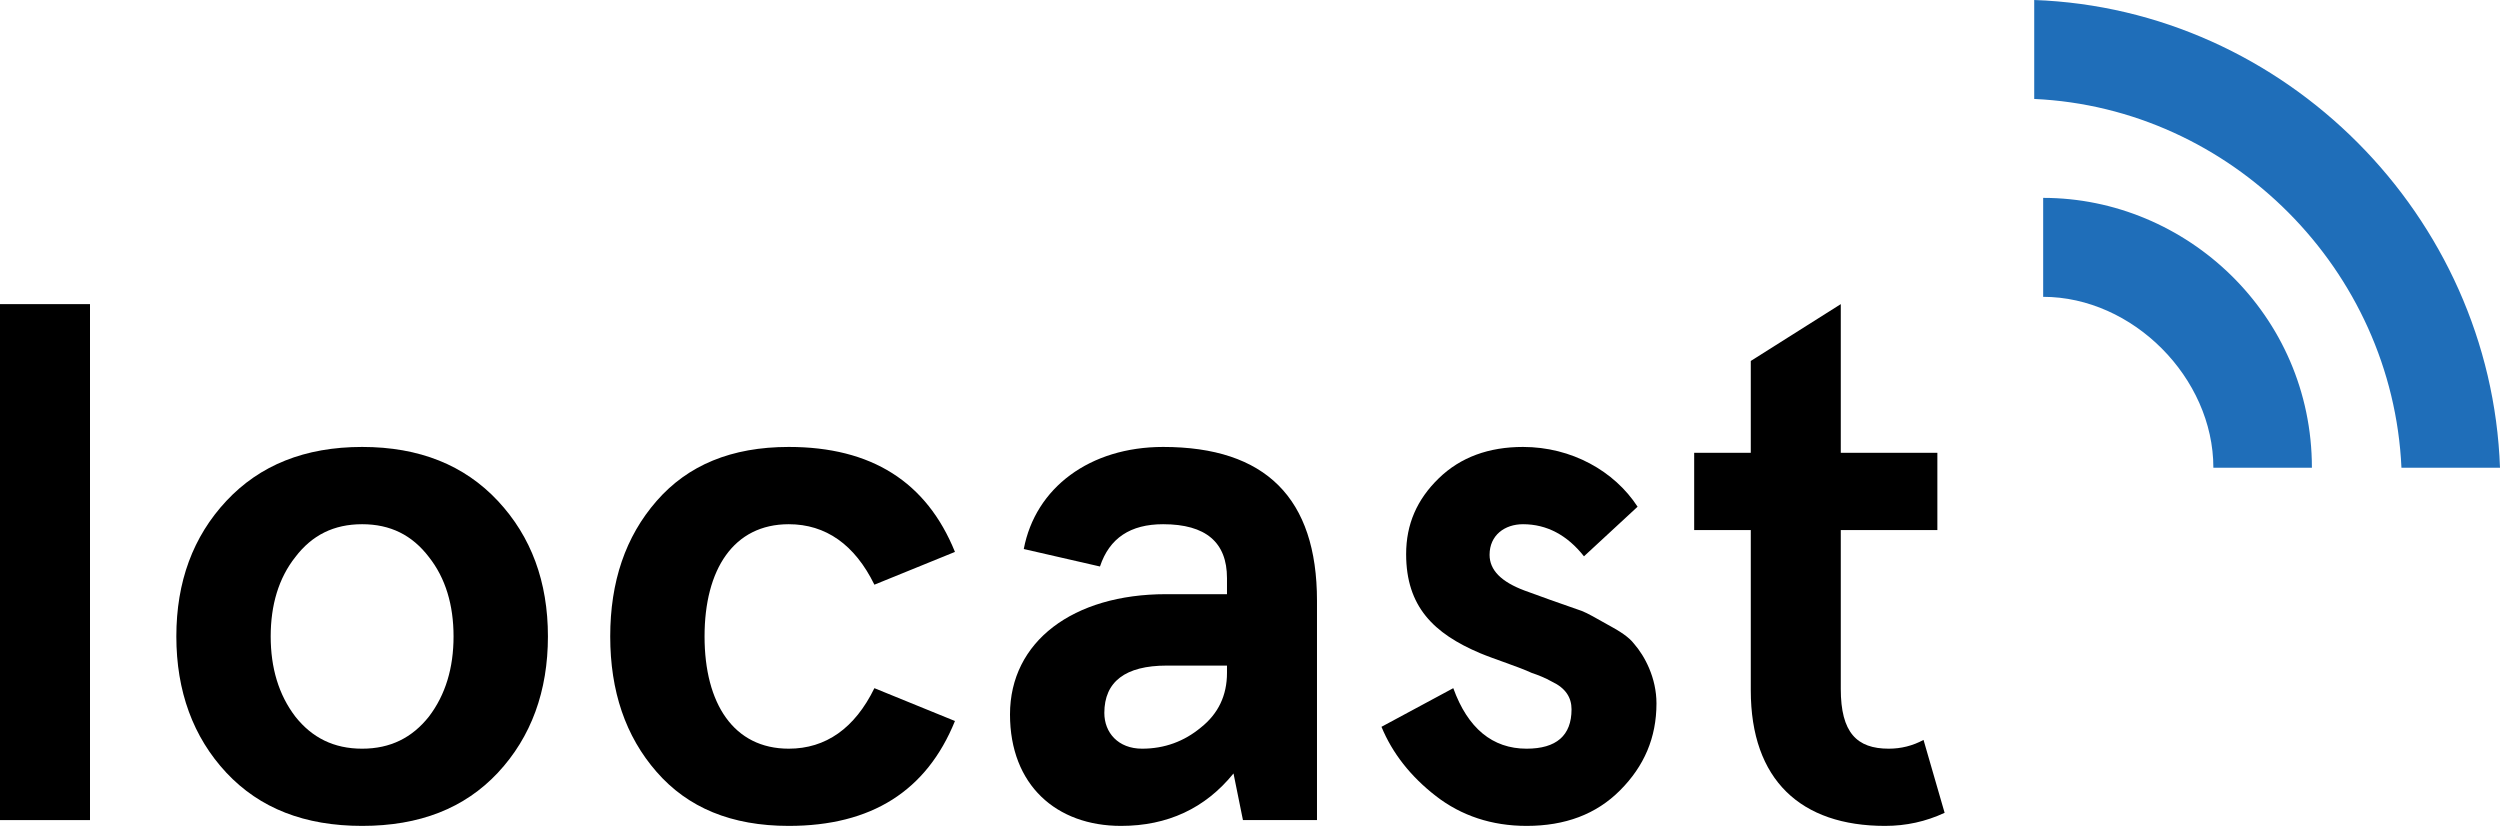 <svg width="112" height="37" viewBox="0 0 112 37" fill="none" xmlns="http://www.w3.org/2000/svg">
<g clip-path="url(#clip0)">
<path d="M107.585 20.954C107.184 12.089 99.961 4.836 91.133 4.433V0C102.369 0.403 111.598 9.671 112 20.954H107.585ZM91.534 13.298V8.865C97.955 8.865 103.573 14.104 103.573 20.954H99.159C99.159 16.925 95.547 13.298 91.534 13.298Z" fill="#1F6EB9"/>
<path d="M0 13.625H4.032V36.74H0V13.625Z" fill="black"/>
<path d="M7.9 28.512C7.9 26.064 8.647 24.039 10.142 22.44C11.639 20.84 13.655 20.023 16.224 20.023C18.791 20.023 20.807 20.84 22.304 22.44C23.799 24.039 24.547 26.064 24.547 28.512C24.547 30.959 23.799 33.018 22.304 34.619C20.807 36.217 18.791 37 16.224 37C13.655 37 11.639 36.217 10.142 34.619C8.647 33.018 7.9 30.959 7.9 28.512ZM12.127 28.512C12.127 29.917 12.483 31.125 13.232 32.105C13.98 33.049 14.954 33.541 16.224 33.541C17.492 33.541 18.465 33.049 19.214 32.105C19.962 31.125 20.319 29.917 20.319 28.512C20.319 27.107 19.962 25.899 19.214 24.954C18.465 23.974 17.492 23.485 16.224 23.485C14.954 23.485 13.98 23.974 13.232 24.954C12.483 25.899 12.127 27.107 12.127 28.512Z" fill="black"/>
<path d="M42.782 32.301C41.512 35.434 39.041 37 35.336 37C32.767 37 30.816 36.185 29.419 34.584C28.02 32.986 27.338 30.959 27.338 28.512C27.338 26.064 28.02 24.039 29.419 22.44C30.816 20.84 32.767 20.023 35.336 20.023C39.041 20.023 41.512 21.59 42.782 24.726L39.173 26.194C38.295 24.399 36.994 23.485 35.336 23.485C32.863 23.485 31.564 25.509 31.564 28.512C31.564 31.514 32.863 33.541 35.336 33.541C36.994 33.541 38.295 32.628 39.173 30.83L42.782 32.301Z" fill="black"/>
<path d="M45.865 24.596C46.385 21.851 48.824 20.023 52.108 20.023C56.693 20.023 59.001 22.31 59.001 26.914V36.74H55.684L55.261 34.651C53.993 36.217 52.302 37 50.221 37C47.329 37 45.248 35.174 45.248 32.006C45.248 28.74 48.075 26.619 52.237 26.619H54.969V25.899C54.969 24.301 54.026 23.485 52.108 23.485C50.644 23.485 49.702 24.104 49.279 25.379L45.865 24.596ZM51.165 33.541C52.173 33.541 53.05 33.214 53.799 32.593C54.579 31.975 54.969 31.156 54.969 30.145V29.818H52.27C50.417 29.818 49.474 30.538 49.474 31.939C49.474 32.821 50.092 33.541 51.165 33.541Z" fill="black"/>
<path d="M73.364 22.701L70.962 24.923C70.213 23.974 69.3 23.485 68.23 23.485C67.415 23.485 66.733 23.974 66.733 24.856C66.733 25.541 67.254 26.064 68.293 26.454L69.465 26.879L70.864 27.37C71.122 27.469 71.514 27.697 72.031 27.988C72.584 28.284 72.976 28.543 73.203 28.838C73.689 29.393 74.21 30.373 74.21 31.514C74.21 33.049 73.658 34.324 72.584 35.402C71.514 36.481 70.115 37 68.391 37C66.831 37 65.464 36.544 64.327 35.662C63.191 34.781 62.376 33.738 61.89 32.561L65.107 30.83C65.757 32.628 66.863 33.541 68.391 33.541C69.723 33.541 70.405 32.955 70.405 31.778C70.405 31.255 70.147 30.83 69.527 30.538C69.237 30.373 68.912 30.243 68.618 30.145C68.066 29.885 66.929 29.523 66.31 29.263C64.229 28.382 62.995 27.174 62.995 24.824C62.995 23.485 63.481 22.375 64.457 21.428C65.432 20.48 66.702 20.023 68.23 20.023C70.405 20.023 72.325 21.102 73.364 22.701Z" fill="black"/>
<path d="M87.119 36.414C86.272 36.807 85.395 37 84.45 37C80.68 37 78.435 34.946 78.435 30.928V23.746H75.899V20.285H78.435V16.171L82.467 13.625V20.285H86.794V23.746H82.467V30.865C82.467 32.821 83.184 33.541 84.615 33.541C85.167 33.541 85.689 33.411 86.174 33.148L87.119 36.414Z" fill="black"/>
</g>
<defs>
<clipPath id="clip0">
<rect width="112" height="37" fill="white"/>
</clipPath>
</defs>
</svg>
